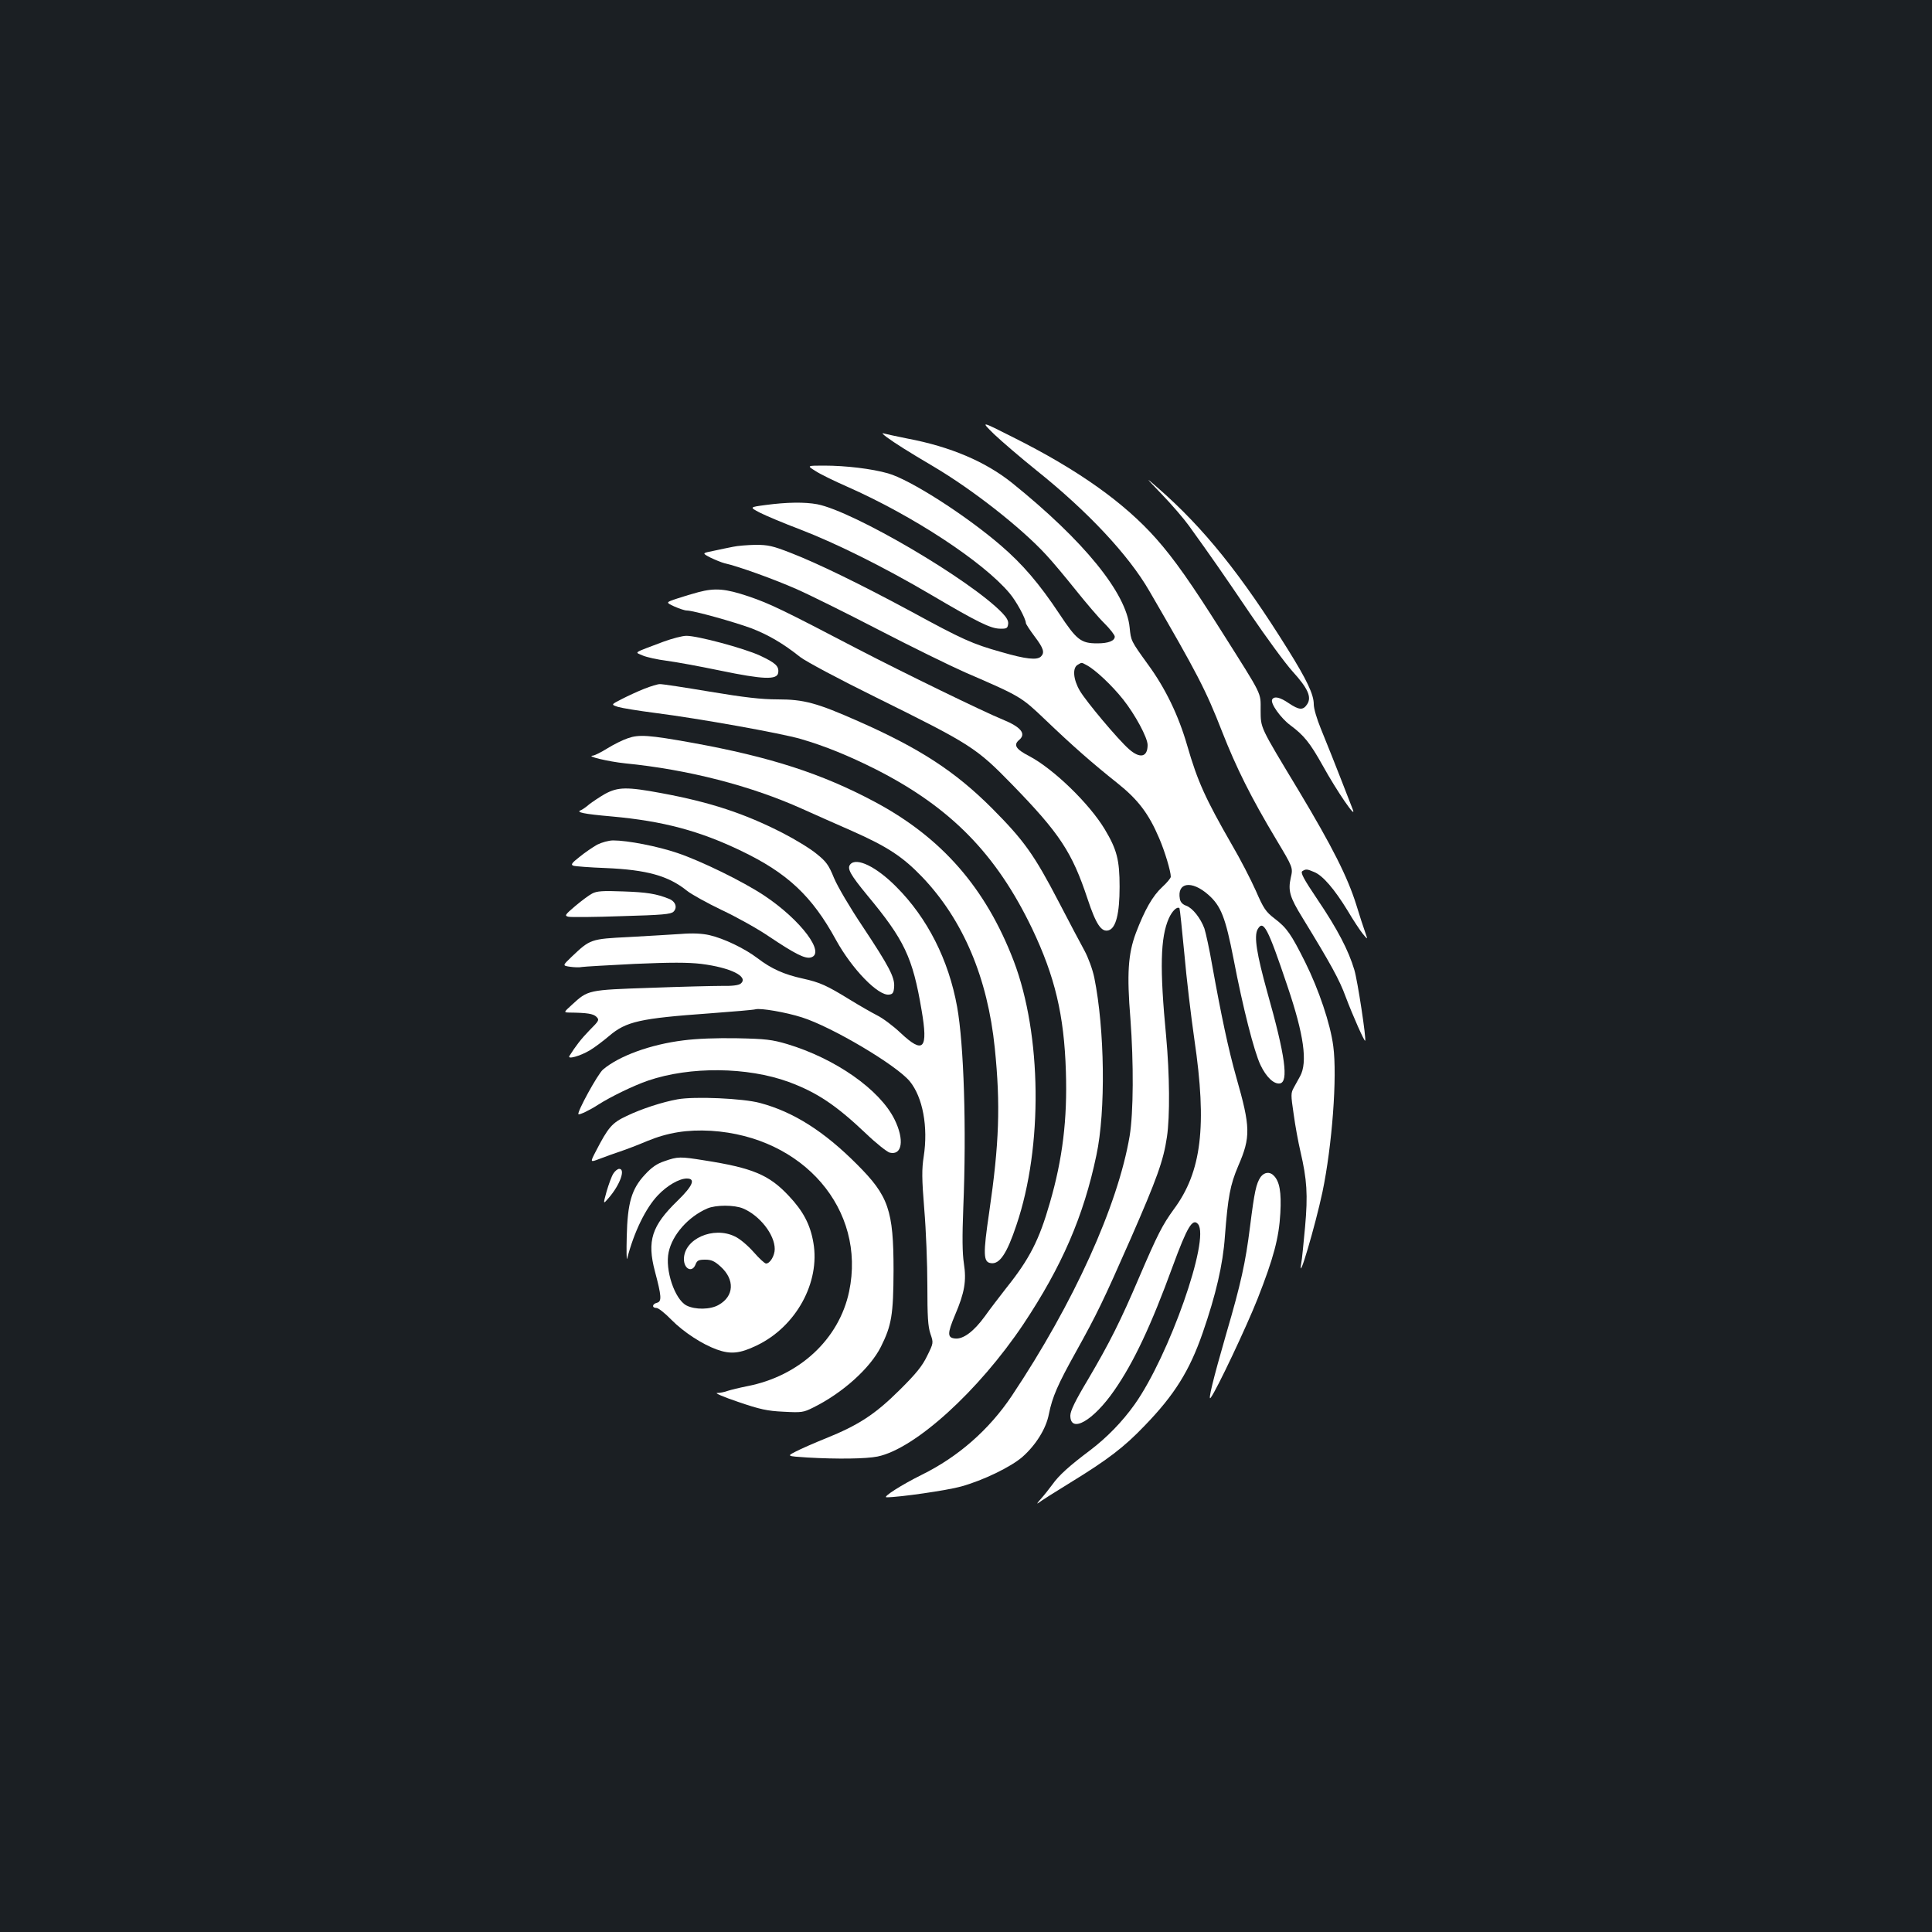<?xml version="1.0" standalone="no"?>
<!DOCTYPE svg PUBLIC "-//W3C//DTD SVG 20010904//EN"
 "http://www.w3.org/TR/2001/REC-SVG-20010904/DTD/svg10.dtd">
<svg version="1.0" xmlns="http://www.w3.org/2000/svg"
 width="1000pt" height="1000pt" viewBox="0 0 1000 1000"
 preserveAspectRatio="xMidYMid meet">
<rect width="100%" height="100%" fill="#1b1f23"/>
<g transform="translate(0,1000) scale(0.1,-0.1)"
fill="#ffffff" stroke="none">
<path d="M5145 7753 c39 -37 138 -122 220 -188 264 -211 476 -437 584 -624
248 -427 292 -511 377 -729 73 -186 149 -339 279 -556 88 -147 88 -147 76
-199 -15 -68 -5 -101 61 -208 145 -237 191 -320 223 -408 37 -98 97 -233 101
-228 7 7 -39 311 -56 367 -30 101 -88 212 -190 363 -74 110 -90 141 -79 148
19 12 24 11 62 -5 44 -18 104 -88 172 -199 30 -51 66 -105 80 -122 25 -30 25
-30 11 10 -8 22 -29 86 -46 142 -45 144 -125 302 -297 589 -205 340 -197 323
-198 419 0 93 12 68 -197 399 -162 257 -251 383 -342 486 -166 188 -407 359
-741 526 -170 86 -170 86 -100 17z"/>
<path d="M4590 7737 c44 -32 105 -71 244 -153 201 -119 452 -316 580 -455 33
-35 102 -118 154 -183 53 -66 119 -144 149 -173 29 -29 53 -60 53 -68 0 -22
-33 -35 -90 -35 -85 0 -107 17 -197 153 -103 155 -189 256 -303 354 -185 159
-472 342 -584 373 -84 24 -219 40 -330 40 -90 0 -90 0 -45 -28 24 -16 98 -52
164 -81 340 -150 704 -389 840 -551 35 -41 84 -131 85 -155 0 -5 21 -37 45
-69 47 -62 53 -84 33 -104 -20 -20 -78 -14 -205 23 -150 42 -201 65 -469 211
-258 139 -483 249 -623 303 -90 35 -115 41 -180 41 -42 -1 -94 -5 -116 -10
-22 -4 -68 -14 -101 -21 -61 -12 -61 -12 -17 -35 25 -12 57 -25 72 -29 73 -16
260 -84 371 -133 69 -30 262 -126 430 -213 168 -87 368 -185 445 -219 289
-125 290 -126 415 -245 142 -136 246 -227 373 -328 108 -86 163 -159 217 -286
29 -67 60 -171 60 -199 0 -7 -20 -31 -44 -53 -50 -46 -91 -118 -137 -239 -40
-108 -47 -210 -28 -443 17 -228 16 -486 -4 -607 -61 -360 -289 -864 -610
-1345 -118 -176 -278 -316 -467 -409 -103 -51 -205 -116 -181 -116 66 0 315
36 386 56 115 32 257 101 317 153 70 62 123 147 137 222 18 89 46 153 139 320
111 200 142 264 285 589 135 309 169 402 187 525 16 106 14 324 -4 520 -34
354 -30 513 14 612 17 38 43 63 55 52 2 -3 13 -108 25 -234 11 -127 35 -327
52 -445 66 -448 38 -685 -107 -880 -58 -80 -83 -128 -179 -352 -96 -225 -152
-337 -265 -529 -66 -110 -91 -162 -91 -186 0 -95 119 -27 228 131 100 144 190
335 302 642 75 204 103 251 131 218 63 -76 -150 -682 -328 -933 -64 -90 -144
-172 -231 -238 -108 -81 -162 -130 -195 -177 -16 -22 -44 -57 -61 -76 -17 -19
-22 -27 -11 -19 11 9 85 56 165 105 194 119 278 183 385 295 154 159 232 284
300 480 68 196 105 354 115 499 16 206 27 266 69 365 65 150 64 200 -10 459
-41 145 -78 320 -125 581 -14 82 -33 167 -40 189 -20 54 -61 106 -94 118 -18
6 -30 18 -33 35 -16 86 61 98 147 22 66 -58 89 -118 131 -333 48 -251 106
-478 139 -548 30 -63 69 -100 100 -96 47 7 29 142 -65 474 -54 195 -69 287
-50 323 30 54 53 9 155 -294 85 -251 105 -394 65 -466 -8 -15 -22 -40 -32 -58
-16 -29 -16 -37 -1 -138 8 -60 24 -146 35 -193 34 -146 39 -224 24 -391 -8
-85 -16 -170 -20 -189 -19 -116 73 196 110 370 50 240 77 597 56 755 -15 116
-75 293 -145 434 -73 146 -95 178 -158 226 -47 36 -58 53 -98 145 -26 58 -81
165 -124 238 -136 237 -177 326 -231 513 -45 156 -113 297 -204 421 -88 122
-87 121 -94 190 -17 179 -237 449 -608 748 -137 110 -319 188 -542 230 -59 12
-115 24 -125 27 -9 3 -1 -6 18 -20z m1033 -1179 c45 -23 132 -105 190 -178 62
-78 127 -198 127 -236 0 -63 -39 -72 -96 -22 -57 50 -223 248 -255 303 -34 58
-39 118 -11 134 22 13 19 13 45 -1z"/>
<path d="M6015 7440 c50 -52 112 -124 138 -160 116 -161 178 -250 318 -457 83
-122 181 -256 219 -298 80 -88 100 -133 76 -170 -21 -32 -41 -31 -95 5 -45 31
-75 38 -86 20 -12 -19 44 -97 94 -134 70 -52 101 -90 167 -208 74 -134 178
-285 156 -228 -97 250 -137 349 -166 420 -20 49 -36 102 -36 125 0 50 -35 125
-135 285 -240 385 -434 627 -670 833 -70 61 -70 61 20 -33z"/>
<path d="M3962 7386 c-83 -11 -83 -11 -30 -39 29 -15 124 -55 211 -88 187 -72
434 -195 677 -338 241 -142 307 -174 355 -175 35 -1 40 2 43 23 3 16 -7 34
-30 58 -164 171 -771 527 -958 563 -64 12 -157 11 -268 -4z"/>
<path d="M3615 6935 c-27 -7 -77 -22 -110 -33 -60 -20 -60 -20 -15 -41 25 -11
54 -21 65 -21 34 0 245 -59 334 -92 86 -33 164 -78 253 -149 30 -23 198 -113
393 -209 491 -243 517 -259 705 -452 245 -252 309 -349 389 -590 44 -133 72
-175 110 -163 37 12 56 86 56 225 0 139 -14 193 -77 298 -80 133 -265 312
-390 378 -70 36 -84 58 -53 84 38 32 10 67 -86 106 -98 40 -511 241 -750 365
-383 200 -452 234 -564 272 -119 40 -173 45 -260 22z"/>
<path d="M3435 6679 c-164 -62 -151 -53 -108 -72 21 -9 76 -21 123 -27 47 -6
172 -29 278 -51 222 -46 295 -49 300 -11 5 34 -14 51 -95 89 -83 38 -325 103
-381 102 -20 0 -73 -14 -117 -30z"/>
<path d="M3335 6435 c-33 -13 -85 -37 -116 -53 -57 -29 -57 -29 -20 -41 20 -6
106 -20 191 -31 228 -29 652 -105 755 -135 124 -36 249 -87 390 -158 385 -196
621 -436 807 -823 118 -248 166 -447 175 -740 8 -247 -17 -453 -83 -680 -55
-192 -105 -290 -225 -440 -35 -45 -86 -111 -112 -148 -57 -78 -112 -119 -154
-114 -40 4 -40 26 0 121 50 117 60 177 46 268 -8 53 -9 135 -3 289 17 410 3
845 -32 1039 -44 243 -154 460 -315 621 -103 104 -206 154 -238 116 -18 -21 0
-53 88 -160 192 -231 235 -321 281 -594 35 -203 10 -230 -109 -118 -38 36 -93
77 -122 91 -29 15 -92 51 -139 80 -122 75 -155 90 -245 110 -96 21 -162 50
-235 106 -66 50 -174 102 -249 119 -36 8 -85 11 -145 6 -50 -3 -172 -11 -270
-16 -200 -10 -201 -11 -298 -103 -47 -45 -47 -45 -7 -51 21 -3 49 -4 62 -1 12
2 135 9 273 16 185 8 275 8 343 0 152 -19 248 -66 205 -102 -11 -9 -44 -13
-97 -12 -45 0 -212 -4 -372 -10 -323 -11 -321 -11 -404 -87 -44 -40 -44 -40
-15 -41 93 -1 125 -6 141 -22 16 -16 14 -20 -35 -69 -44 -45 -73 -83 -105
-134 -11 -19 56 0 105 29 24 14 69 48 101 75 88 75 159 91 522 117 121 9 227
18 236 21 25 7 156 -15 240 -42 155 -49 489 -247 558 -331 67 -82 96 -235 72
-390 -10 -64 -10 -113 3 -272 9 -106 16 -284 16 -395 0 -160 3 -212 16 -250
16 -47 16 -47 -17 -114 -25 -52 -57 -92 -143 -177 -126 -125 -211 -181 -382
-250 -60 -24 -130 -55 -155 -68 -47 -24 -47 -24 59 -31 157 -9 304 -7 364 5
194 40 523 339 755 685 199 299 312 559 378 875 49 229 43 652 -11 919 -9 43
-31 103 -51 140 -20 36 -79 148 -132 250 -128 246 -180 319 -346 486 -192 192
-375 311 -695 452 -212 94 -280 112 -414 112 -85 0 -172 10 -352 40 -131 22
-248 40 -259 39 -11 0 -47 -11 -80 -24z"/>
<path d="M3250 6179 c-27 -9 -75 -33 -107 -53 -32 -20 -65 -36 -73 -37 -43 -2
79 -31 165 -40 326 -32 652 -116 918 -236 56 -25 172 -77 257 -114 185 -82
263 -134 363 -238 212 -222 339 -522 376 -886 30 -294 23 -494 -29 -850 -32
-217 -31 -258 9 -263 45 -7 83 50 132 197 138 406 131 986 -14 1367 -145 378
-372 638 -718 823 -275 147 -542 233 -944 306 -227 41 -278 44 -335 24z"/>
<path d="M3132 5891 c-28 -16 -65 -41 -82 -54 -16 -14 -35 -27 -42 -30 -31
-11 11 -20 159 -33 265 -24 453 -74 669 -178 240 -115 367 -234 491 -461 83
-151 219 -291 275 -283 19 2 24 10 26 40 4 49 -26 106 -164 314 -65 97 -128
204 -147 249 -28 69 -41 86 -91 126 -31 26 -110 74 -174 107 -197 101 -375
160 -630 207 -177 33 -223 32 -290 -4z"/>
<path d="M3091 5628 c-23 -13 -64 -41 -91 -63 -41 -32 -47 -41 -32 -46 9 -3
85 -9 167 -12 213 -9 324 -40 420 -117 22 -18 103 -63 180 -100 77 -36 188
-98 245 -137 136 -91 186 -116 216 -109 80 20 -50 194 -241 321 -110 73 -327
179 -449 220 -103 35 -258 65 -332 65 -23 0 -59 -10 -83 -22z"/>
<path d="M3065 5375 c-16 -8 -56 -38 -88 -65 -53 -45 -56 -50 -35 -55 13 -3
136 -2 275 3 214 6 255 10 269 23 22 22 10 54 -24 67 -65 26 -115 34 -237 38
-105 4 -136 2 -160 -11z"/>
<path d="M3537 4615 c-170 -21 -332 -80 -416 -151 -27 -23 -136 -222 -127
-231 5 -5 59 21 102 49 64 41 183 99 259 125 217 74 513 71 727 -7 146 -54
244 -119 400 -267 53 -51 109 -95 123 -99 65 -16 77 67 25 172 -76 154 -306
315 -556 390 -78 23 -111 27 -259 30 -106 2 -210 -2 -278 -11z"/>
<path d="M3507 4310 c-78 -14 -186 -49 -263 -86 -77 -36 -96 -59 -161 -185
-29 -56 -29 -56 21 -37 28 11 76 28 106 38 30 10 93 34 140 54 107 44 207 60
330 53 479 -30 804 -408 715 -832 -52 -247 -258 -438 -528 -490 -40 -8 -85
-19 -100 -24 -16 -6 -40 -11 -55 -11 -15 0 34 -21 108 -46 114 -39 151 -47
235 -51 95 -5 103 -4 155 22 153 76 293 203 349 313 56 112 65 166 66 397 0
311 -26 385 -188 547 -171 172 -330 273 -503 319 -88 24 -339 35 -427 19z"/>
<path d="M3440 3990 c-40 -13 -67 -32 -102 -70 -69 -74 -90 -146 -94 -320 -2
-74 -1 -126 2 -115 35 137 96 262 159 328 48 51 111 87 150 87 47 0 31 -38
-48 -115 -134 -130 -159 -207 -117 -366 34 -128 36 -155 11 -162 -26 -6 -28
-27 -3 -27 10 0 44 -27 77 -61 63 -64 160 -127 235 -154 72 -26 120 -21 207
21 203 97 329 326 293 532 -16 94 -53 164 -128 243 -101 108 -187 144 -437
183 -124 20 -137 20 -205 -4z m406 -245 c86 -36 164 -135 164 -210 0 -34 -24
-75 -45 -75 -7 0 -36 27 -64 59 -30 34 -71 69 -97 81 -112 55 -264 -13 -264
-117 0 -52 43 -72 60 -28 8 21 16 25 50 25 32 0 48 -7 80 -36 74 -67 70 -153
-10 -198 -43 -25 -122 -26 -167 -3 -61 32 -112 185 -92 276 19 90 101 183 200
226 44 19 140 19 185 0z"/>
<path d="M3175 3926 c-9 -13 -24 -55 -35 -92 -19 -69 -19 -69 11 -34 58 67 88
150 54 150 -8 0 -22 -11 -30 -24z"/>
<path d="M6525 3908 c-23 -34 -32 -75 -55 -258 -23 -184 -47 -294 -122 -550
-70 -242 -98 -358 -81 -334 31 41 185 367 242 511 83 211 111 316 118 444 6
109 -4 164 -34 194 -21 22 -49 18 -68 -7z"/>
</g>
</svg>
